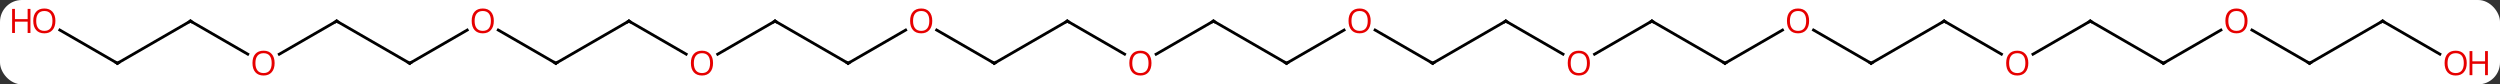 <svg width="800" viewBox="0 0 800 27" style="fill-opacity:1; color-rendering:auto; color-interpolation:auto; text-rendering:auto; stroke:black; stroke-linecap:square; stroke-miterlimit:10; shape-rendering:auto; stroke-opacity:1; fill:black; stroke-dasharray:none; font-weight:normal; stroke-width:1; font-family:'Open Sans'; font-style:normal; stroke-linejoin:miter; font-size:12; stroke-dashoffset:0; image-rendering:auto;" height="27" class="cas-substance-image" xmlns:xlink="http://www.w3.org/1999/xlink" xmlns="http://www.w3.org/2000/svg"><rect x="0" y="0" width="800" height="27" fill="#333333" stroke="none"/><svg class="cas-substance-single-component"><rect y="0" x="0" width="800" stroke="none" ry="7" rx="7" height="27" fill="white" class="cas-substance-group"/><svg y="0" x="0" width="800" viewBox="0 0 886 30" style="fill:black;" height="27" class="cas-substance-single-component-image"><svg><g><g transform="translate(443,15)" style="text-rendering:geometricPrecision; color-rendering:optimizeQuality; color-interpolation:linearRGB; stroke-linecap:butt; image-rendering:optimizeQuality;"><line y2="7.5" y1="-7.5" x2="12.99" x1="-12.99" style="fill:none;"/><line y2="4.274" y1="-7.5" x2="-33.383" x1="-12.99" style="fill:none;"/><line y2="-4.311" y1="7.5" x2="33.447" x1="12.99" style="fill:none;"/><line y2="-7.5" y1="4.259" x2="-64.953" x1="-44.584" style="fill:none;"/><line y2="7.5" y1="-4.322" x2="64.953" x1="44.476" style="fill:none;"/><line y2="7.5" y1="-7.5" x2="-90.933" x1="-64.953" style="fill:none;"/><line y2="-7.5" y1="7.5" x2="90.933" x1="64.953" style="fill:none;"/><line y2="-4.321" y1="7.5" x2="-111.408" x1="-90.933" style="fill:none;"/><line y2="4.259" y1="-7.5" x2="111.299" x1="90.933" style="fill:none;"/><line y2="7.5" y1="-4.311" x2="-142.893" x1="-122.436" style="fill:none;"/><line y2="-7.5" y1="4.274" x2="142.893" x1="122.501" style="fill:none;"/><line y2="-7.5" y1="7.5" x2="-168.876" x1="-142.893" style="fill:none;"/><line y2="7.5" y1="-7.5" x2="168.876" x1="142.893" style="fill:none;"/><line y2="4.274" y1="-7.5" x2="-189.268" x1="-168.876" style="fill:none;"/><line y2="-4.311" y1="7.5" x2="189.333" x1="168.876" style="fill:none;"/><line y2="-7.5" y1="4.259" x2="-220.836" x1="-200.47" style="fill:none;"/><line y2="7.5" y1="-4.321" x2="220.836" x1="200.361" style="fill:none;"/><line y2="7.5" y1="-7.5" x2="-246.816" x1="-220.836" style="fill:none;"/><line y2="-7.5" y1="7.5" x2="246.816" x1="220.836" style="fill:none;"/><line y2="-4.322" y1="7.5" x2="-267.293" x1="-246.816" style="fill:none;"/><line y2="4.259" y1="-7.5" x2="267.185" x1="246.816" style="fill:none;"/><line y2="7.5" y1="-4.311" x2="-298.779" x1="-278.322" style="fill:none;"/><line y2="-7.5" y1="4.274" x2="298.779" x1="278.387" style="fill:none;"/><line y2="-7.5" y1="7.5" x2="-324.759" x1="-298.779" style="fill:none;"/><line y2="7.5" y1="-7.5" x2="324.759" x1="298.779" style="fill:none;"/><line y2="4.274" y1="-7.5" x2="-345.151" x1="-324.759" style="fill:none;"/><line y2="-4.311" y1="7.5" x2="345.216" x1="324.759" style="fill:none;"/><line y2="-7.5" y1="4.259" x2="-376.722" x1="-356.353" style="fill:none;"/><line y2="7.5" y1="-4.322" x2="376.722" x1="356.245" style="fill:none;"/><line y2="7.5" y1="-7.5" x2="-402.702" x1="-376.722" style="fill:none;"/><line y2="-7.5" y1="7.5" x2="402.702" x1="376.722" style="fill:none;"/><line y2="-4.321" y1="7.5" x2="-423.177" x1="-402.702" style="fill:none;"/><line y2="4.259" y1="-7.5" x2="423.068" x1="402.702" style="fill:none;"/><path style="fill:none; stroke-miterlimit:5;" d="M-12.557 -7.25 L-12.99 -7.5 L-13.423 -7.25"/><path style="fill:none; stroke-miterlimit:5;" d="M12.557 7.25 L12.99 7.5 L13.423 7.25"/></g><g transform="translate(443,15)" style="stroke-linecap:butt; fill:rgb(230,0,0); text-rendering:geometricPrecision; color-rendering:optimizeQuality; image-rendering:optimizeQuality; font-family:'Open Sans'; stroke:rgb(230,0,0); color-interpolation:linearRGB; stroke-miterlimit:5;"><path style="stroke:none;" d="M-35.032 7.43 Q-35.032 9.492 -36.072 10.672 Q-37.111 11.852 -38.954 11.852 Q-40.845 11.852 -41.876 10.688 Q-42.907 9.523 -42.907 7.414 Q-42.907 5.32 -41.876 4.172 Q-40.845 3.023 -38.954 3.023 Q-37.095 3.023 -36.064 4.195 Q-35.032 5.367 -35.032 7.43 ZM-41.861 7.43 Q-41.861 9.164 -41.118 10.07 Q-40.376 10.977 -38.954 10.977 Q-37.532 10.977 -36.806 10.078 Q-36.079 9.18 -36.079 7.43 Q-36.079 5.695 -36.806 4.805 Q-37.532 3.914 -38.954 3.914 Q-40.376 3.914 -41.118 4.812 Q-41.861 5.711 -41.861 7.43 Z"/><path style="stroke:none;" d="M42.907 -7.57 Q42.907 -5.508 41.868 -4.328 Q40.829 -3.148 38.986 -3.148 Q37.095 -3.148 36.064 -4.312 Q35.032 -5.477 35.032 -7.586 Q35.032 -9.68 36.064 -10.828 Q37.095 -11.977 38.986 -11.977 Q40.845 -11.977 41.876 -10.805 Q42.907 -9.633 42.907 -7.57 ZM36.079 -7.57 Q36.079 -5.836 36.822 -4.93 Q37.564 -4.023 38.986 -4.023 Q40.407 -4.023 41.134 -4.922 Q41.861 -5.82 41.861 -7.57 Q41.861 -9.305 41.134 -10.195 Q40.407 -11.086 38.986 -11.086 Q37.564 -11.086 36.822 -10.188 Q36.079 -9.289 36.079 -7.57 Z"/><path style="fill:none; stroke:black;" d="M-64.52 -7.25 L-64.953 -7.5 L-65.386 -7.25"/><path style="fill:none; stroke:black;" d="M64.52 7.25 L64.953 7.5 L65.386 7.25"/><path style="fill:none; stroke:black;" d="M-90.5 7.25 L-90.933 7.5 L-91.366 7.25"/><path style="fill:none; stroke:black;" d="M90.5 -7.25 L90.933 -7.5 L91.366 -7.25"/><path style="stroke:none;" d="M-112.975 -7.57 Q-112.975 -5.508 -114.015 -4.328 Q-115.054 -3.148 -116.897 -3.148 Q-118.788 -3.148 -119.819 -4.312 Q-120.85 -5.477 -120.85 -7.586 Q-120.85 -9.68 -119.819 -10.828 Q-118.788 -11.977 -116.897 -11.977 Q-115.038 -11.977 -114.007 -10.805 Q-112.975 -9.633 -112.975 -7.57 ZM-119.804 -7.57 Q-119.804 -5.836 -119.061 -4.93 Q-118.319 -4.023 -116.897 -4.023 Q-115.475 -4.023 -114.749 -4.922 Q-114.022 -5.82 -114.022 -7.57 Q-114.022 -9.305 -114.749 -10.195 Q-115.475 -11.086 -116.897 -11.086 Q-118.319 -11.086 -119.061 -10.188 Q-119.804 -9.289 -119.804 -7.57 Z"/><path style="stroke:none;" d="M120.85 7.43 Q120.85 9.492 119.811 10.672 Q118.772 11.852 116.929 11.852 Q115.038 11.852 114.007 10.688 Q112.975 9.523 112.975 7.414 Q112.975 5.32 114.007 4.172 Q115.038 3.023 116.929 3.023 Q118.788 3.023 119.819 4.195 Q120.85 5.367 120.85 7.43 ZM114.022 7.43 Q114.022 9.164 114.765 10.07 Q115.507 10.977 116.929 10.977 Q118.35 10.977 119.077 10.078 Q119.804 9.18 119.804 7.43 Q119.804 5.695 119.077 4.805 Q118.35 3.914 116.929 3.914 Q115.507 3.914 114.765 4.812 Q114.022 5.711 114.022 7.43 Z"/><path style="fill:none; stroke:black;" d="M-142.46 7.25 L-142.893 7.5 L-143.326 7.25"/><path style="fill:none; stroke:black;" d="M142.46 -7.25 L142.893 -7.5 L143.326 -7.25"/><path style="fill:none; stroke:black;" d="M-168.443 -7.25 L-168.876 -7.5 L-169.309 -7.25"/><path style="fill:none; stroke:black;" d="M168.443 7.25 L168.876 7.5 L169.309 7.25"/><path style="stroke:none;" d="M-190.918 7.43 Q-190.918 9.492 -191.958 10.672 Q-192.997 11.852 -194.84 11.852 Q-196.731 11.852 -197.762 10.688 Q-198.793 9.523 -198.793 7.414 Q-198.793 5.32 -197.762 4.172 Q-196.731 3.023 -194.84 3.023 Q-192.981 3.023 -191.95 4.195 Q-190.918 5.367 -190.918 7.43 ZM-197.747 7.43 Q-197.747 9.164 -197.004 10.07 Q-196.262 10.977 -194.84 10.977 Q-193.418 10.977 -192.692 10.078 Q-191.965 9.18 -191.965 7.43 Q-191.965 5.695 -192.692 4.805 Q-193.418 3.914 -194.84 3.914 Q-196.262 3.914 -197.004 4.812 Q-197.747 5.711 -197.747 7.43 Z"/><path style="stroke:none;" d="M198.793 -7.57 Q198.793 -5.508 197.754 -4.328 Q196.715 -3.148 194.872 -3.148 Q192.981 -3.148 191.95 -4.312 Q190.918 -5.477 190.918 -7.586 Q190.918 -9.68 191.95 -10.828 Q192.981 -11.977 194.872 -11.977 Q196.731 -11.977 197.762 -10.805 Q198.793 -9.633 198.793 -7.57 ZM191.965 -7.57 Q191.965 -5.836 192.708 -4.93 Q193.45 -4.023 194.872 -4.023 Q196.293 -4.023 197.02 -4.922 Q197.747 -5.82 197.747 -7.57 Q197.747 -9.305 197.02 -10.195 Q196.293 -11.086 194.872 -11.086 Q193.45 -11.086 192.708 -10.188 Q191.965 -9.289 191.965 -7.57 Z"/><path style="fill:none; stroke:black;" d="M-220.403 -7.25 L-220.836 -7.5 L-221.269 -7.25"/><path style="fill:none; stroke:black;" d="M220.403 7.25 L220.836 7.5 L221.269 7.25"/><path style="fill:none; stroke:black;" d="M-246.383 7.25 L-246.816 7.5 L-247.249 7.25"/><path style="fill:none; stroke:black;" d="M246.383 -7.25 L246.816 -7.5 L247.249 -7.25"/><path style="stroke:none;" d="M-268.861 -7.57 Q-268.861 -5.508 -269.901 -4.328 Q-270.94 -3.148 -272.783 -3.148 Q-274.674 -3.148 -275.705 -4.312 Q-276.736 -5.477 -276.736 -7.586 Q-276.736 -9.68 -275.705 -10.828 Q-274.674 -11.977 -272.783 -11.977 Q-270.924 -11.977 -269.893 -10.805 Q-268.861 -9.633 -268.861 -7.57 ZM-275.69 -7.57 Q-275.69 -5.836 -274.947 -4.93 Q-274.205 -4.023 -272.783 -4.023 Q-271.361 -4.023 -270.635 -4.922 Q-269.908 -5.82 -269.908 -7.57 Q-269.908 -9.305 -270.635 -10.195 Q-271.361 -11.086 -272.783 -11.086 Q-274.205 -11.086 -274.947 -10.188 Q-275.69 -9.289 -275.69 -7.57 Z"/><path style="stroke:none;" d="M276.736 7.43 Q276.736 9.492 275.697 10.672 Q274.658 11.852 272.815 11.852 Q270.924 11.852 269.893 10.688 Q268.861 9.523 268.861 7.414 Q268.861 5.32 269.893 4.172 Q270.924 3.023 272.815 3.023 Q274.674 3.023 275.705 4.195 Q276.736 5.367 276.736 7.43 ZM269.908 7.43 Q269.908 9.164 270.651 10.07 Q271.393 10.977 272.815 10.977 Q274.236 10.977 274.963 10.078 Q275.69 9.18 275.69 7.43 Q275.69 5.695 274.963 4.805 Q274.236 3.914 272.815 3.914 Q271.393 3.914 270.651 4.812 Q269.908 5.711 269.908 7.43 Z"/><path style="fill:none; stroke:black;" d="M-298.346 7.25 L-298.779 7.5 L-299.212 7.25"/><path style="fill:none; stroke:black;" d="M298.346 -7.25 L298.779 -7.5 L299.212 -7.25"/><path style="fill:none; stroke:black;" d="M-324.326 -7.25 L-324.759 -7.5 L-325.192 -7.25"/><path style="fill:none; stroke:black;" d="M324.326 7.25 L324.759 7.5 L325.192 7.25"/><path style="stroke:none;" d="M-346.801 7.43 Q-346.801 9.492 -347.841 10.672 Q-348.88 11.852 -350.723 11.852 Q-352.614 11.852 -353.645 10.688 Q-354.676 9.523 -354.676 7.414 Q-354.676 5.32 -353.645 4.172 Q-352.614 3.023 -350.723 3.023 Q-348.864 3.023 -347.833 4.195 Q-346.801 5.367 -346.801 7.43 ZM-353.63 7.43 Q-353.63 9.164 -352.887 10.07 Q-352.145 10.977 -350.723 10.977 Q-349.301 10.977 -348.575 10.078 Q-347.848 9.18 -347.848 7.43 Q-347.848 5.695 -348.575 4.805 Q-349.301 3.914 -350.723 3.914 Q-352.145 3.914 -352.887 4.812 Q-353.63 5.711 -353.63 7.43 Z"/><path style="stroke:none;" d="M354.676 -7.57 Q354.676 -5.508 353.637 -4.328 Q352.598 -3.148 350.755 -3.148 Q348.864 -3.148 347.833 -4.312 Q346.801 -5.477 346.801 -7.586 Q346.801 -9.68 347.833 -10.828 Q348.864 -11.977 350.755 -11.977 Q352.614 -11.977 353.645 -10.805 Q354.676 -9.633 354.676 -7.57 ZM347.848 -7.57 Q347.848 -5.836 348.591 -4.93 Q349.333 -4.023 350.755 -4.023 Q352.176 -4.023 352.903 -4.922 Q353.63 -5.82 353.63 -7.57 Q353.63 -9.305 352.903 -10.195 Q352.176 -11.086 350.755 -11.086 Q349.333 -11.086 348.591 -10.188 Q347.848 -9.289 347.848 -7.57 Z"/><path style="fill:none; stroke:black;" d="M-376.289 -7.25 L-376.722 -7.5 L-377.155 -7.25"/><path style="fill:none; stroke:black;" d="M376.289 7.25 L376.722 7.5 L377.155 7.25"/><path style="fill:none; stroke:black;" d="M-402.269 7.25 L-402.702 7.5 L-403.135 7.25"/><path style="fill:none; stroke:black;" d="M402.269 -7.25 L402.702 -7.5 L403.135 -7.25"/><path style="stroke:none;" d="M-424.745 -7.57 Q-424.745 -5.508 -425.784 -4.328 Q-426.823 -3.148 -428.666 -3.148 Q-430.557 -3.148 -431.588 -4.312 Q-432.62 -5.477 -432.62 -7.586 Q-432.62 -9.68 -431.588 -10.828 Q-430.557 -11.977 -428.666 -11.977 Q-426.807 -11.977 -425.776 -10.805 Q-424.745 -9.633 -424.745 -7.57 ZM-431.573 -7.57 Q-431.573 -5.836 -430.83 -4.93 Q-430.088 -4.023 -428.666 -4.023 Q-427.245 -4.023 -426.518 -4.922 Q-425.791 -5.82 -425.791 -7.57 Q-425.791 -9.305 -426.518 -10.195 Q-427.245 -11.086 -428.666 -11.086 Q-430.088 -11.086 -430.83 -10.188 Q-431.573 -9.289 -431.573 -7.57 Z"/><path style="stroke:none;" d="M-433.62 -3.273 L-434.62 -3.273 L-434.62 -7.305 L-439.135 -7.305 L-439.135 -3.273 L-440.135 -3.273 L-440.135 -11.836 L-439.135 -11.836 L-439.135 -8.195 L-434.62 -8.195 L-434.62 -11.836 L-433.62 -11.836 L-433.62 -3.273 Z"/><path style="stroke:none;" d="M432.62 7.43 Q432.62 9.492 431.58 10.672 Q430.541 11.852 428.698 11.852 Q426.807 11.852 425.776 10.688 Q424.745 9.523 424.745 7.414 Q424.745 5.32 425.776 4.172 Q426.807 3.023 428.698 3.023 Q430.557 3.023 431.588 4.195 Q432.62 5.367 432.62 7.43 ZM425.791 7.43 Q425.791 9.164 426.534 10.07 Q427.276 10.977 428.698 10.977 Q430.12 10.977 430.846 10.078 Q431.573 9.18 431.573 7.43 Q431.573 5.695 430.846 4.805 Q430.12 3.914 428.698 3.914 Q427.276 3.914 426.534 4.812 Q425.791 5.711 425.791 7.43 Z"/><path style="stroke:none;" d="M440.135 11.727 L439.135 11.727 L439.135 7.695 L434.62 7.695 L434.62 11.727 L433.62 11.727 L433.62 3.164 L434.62 3.164 L434.62 6.805 L439.135 6.805 L439.135 3.164 L440.135 3.164 L440.135 11.727 Z"/></g></g></svg></svg></svg></svg>